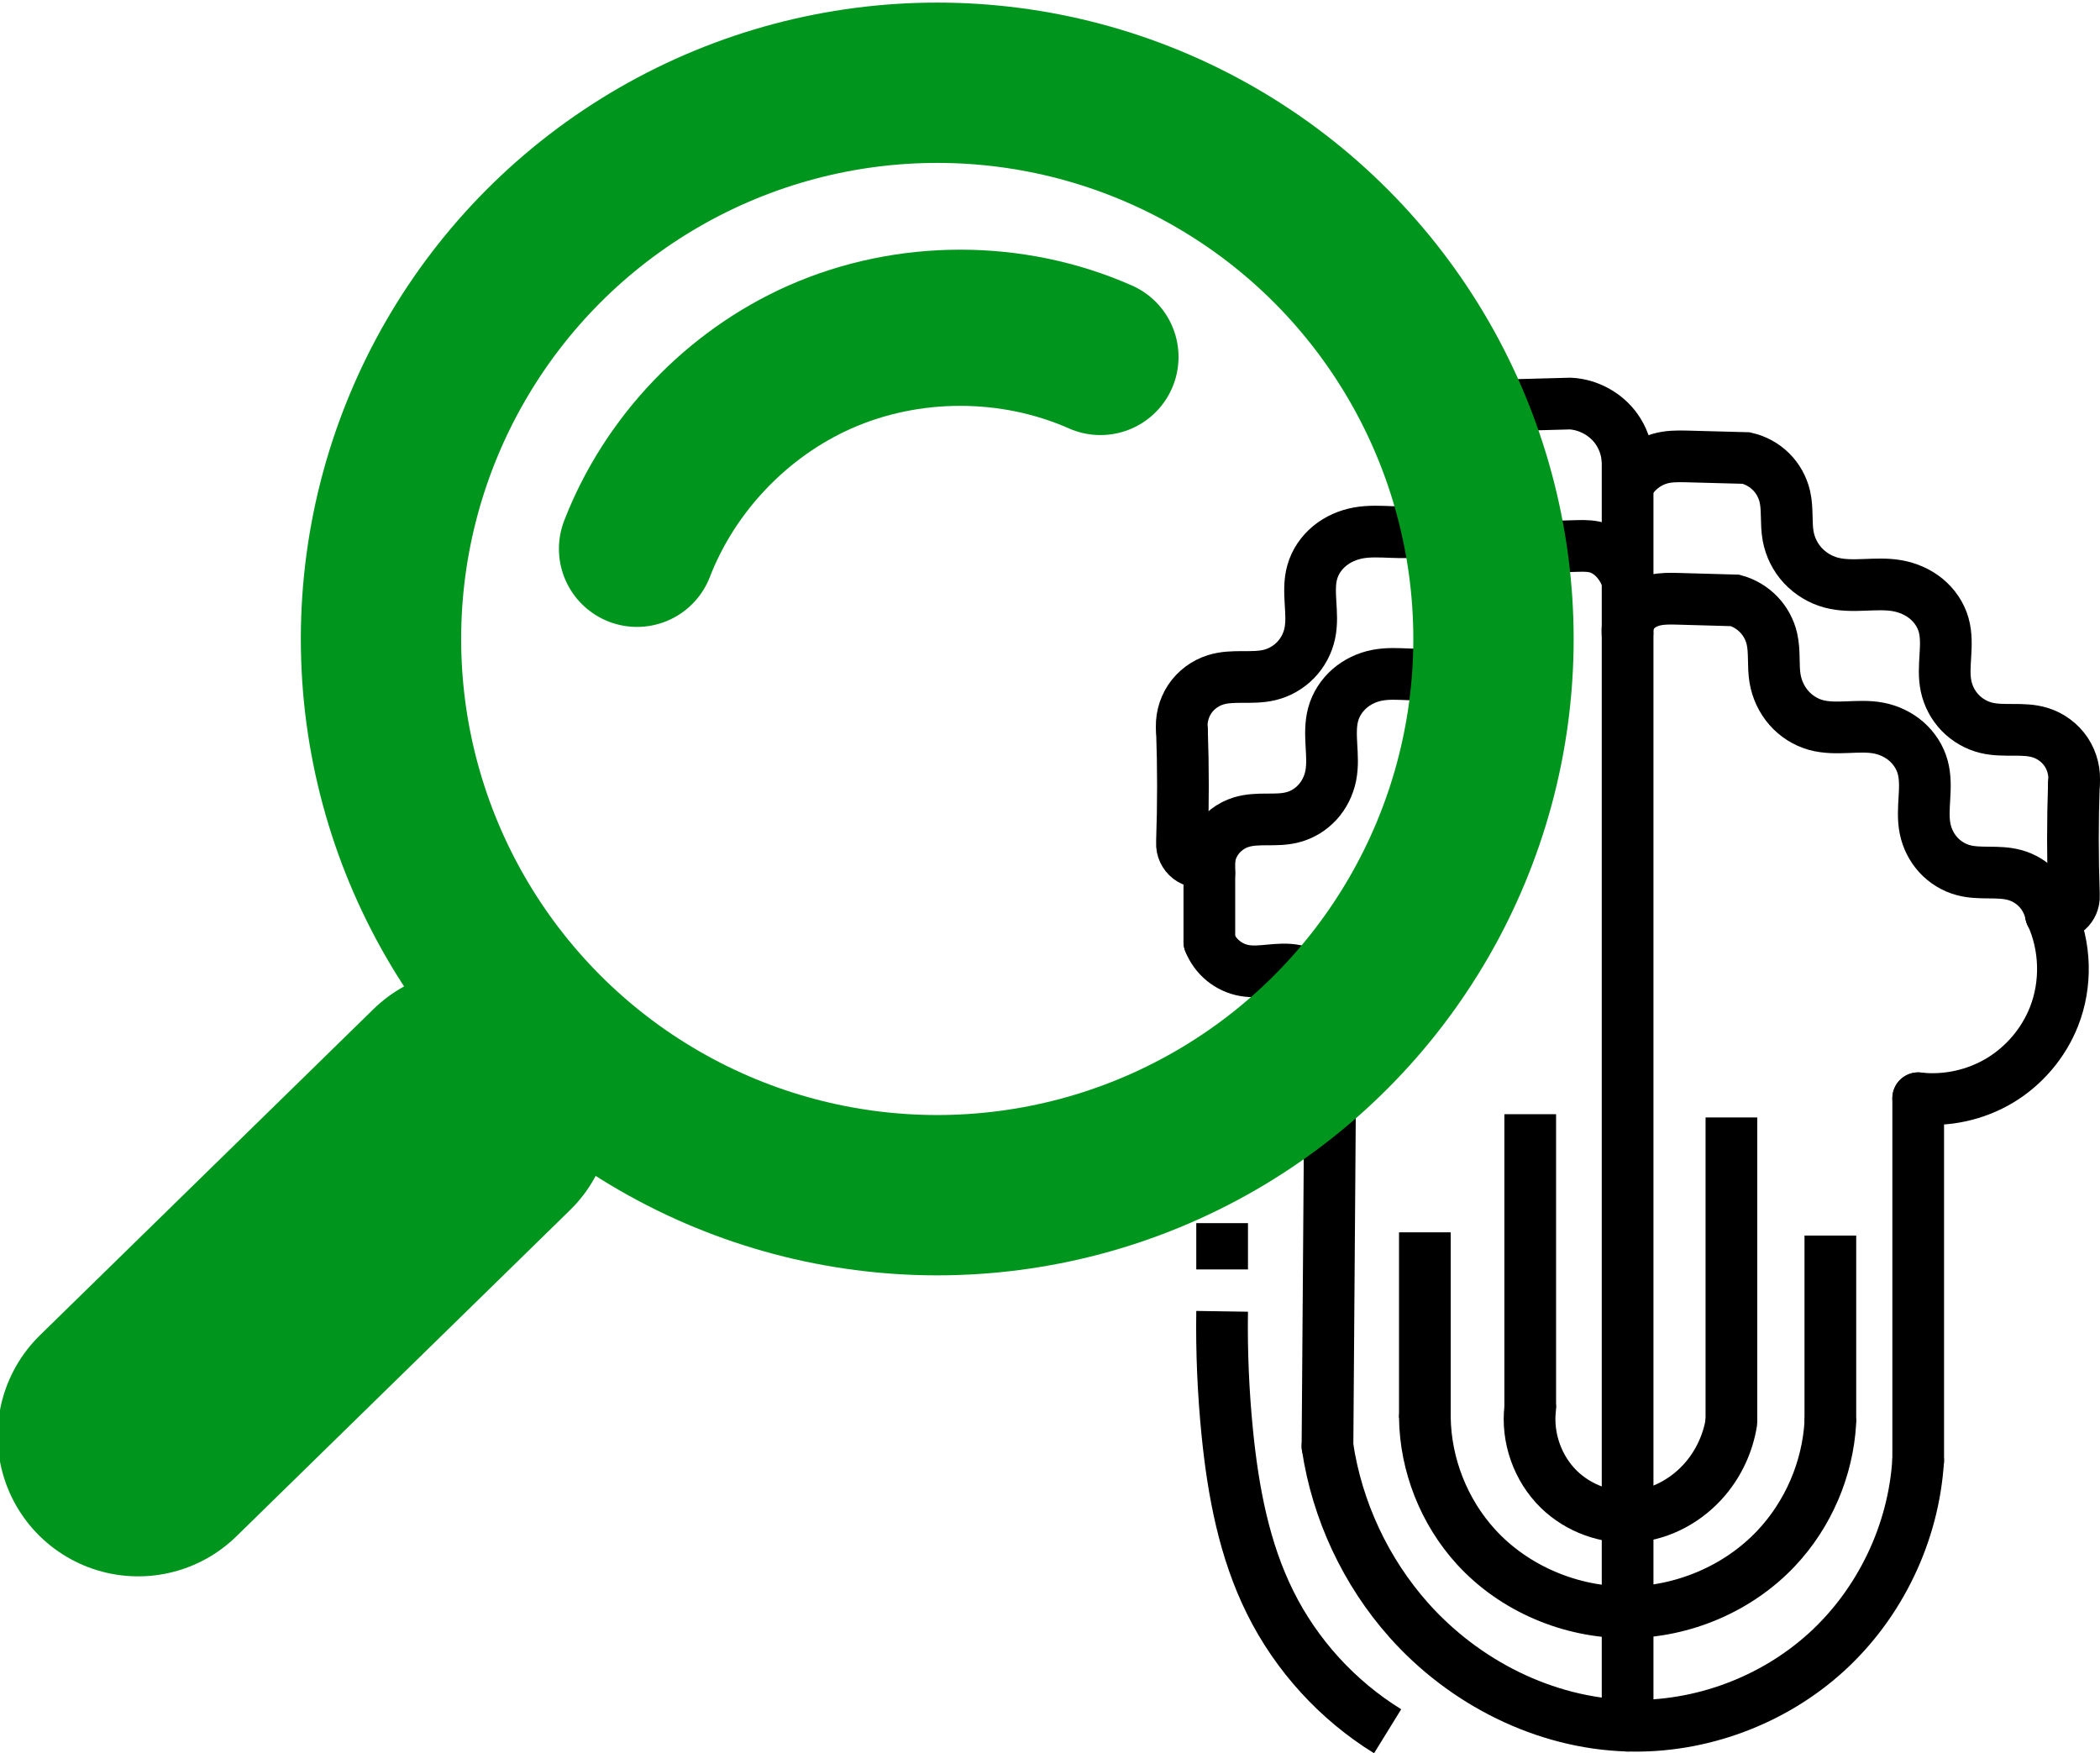 <?xml version="1.0" encoding="UTF-8" standalone="no"?>
<svg
   xmlns:dc="http://purl.org/dc/elements/1.1/"
   xmlns:cc="http://creativecommons.org/ns#"
   xmlns:rdf="http://www.w3.org/1999/02/22-rdf-syntax-ns#"
   xmlns:svg="http://www.w3.org/2000/svg"
   xmlns="http://www.w3.org/2000/svg"
   xmlns:sodipodi="http://sodipodi.sourceforge.net/DTD/sodipodi-0.dtd"
   xmlns:inkscape="http://www.inkscape.org/namespaces/inkscape"
   inkscape:export-ydpi="250"
   inkscape:export-xdpi="250"
   inkscape:export-filename="E:\WooliesX\kimchi_google_ads2.png"
   width="62.521mm"
   height="52.202mm"
   viewBox="0 0 62.521 52.202"
   version="1.1"
   id="svg8"
   inkscape:version="1.0 (4035a4fb49, 2020-05-01)"
   sodipodi:docname="kimchi_customer_lens.svg">
  <defs
     id="defs2">
    <inkscape:path-effect
       lpeversion="1"
       is_visible="true"
       id="path-effect1804"
       effect="spiro" />
    <inkscape:path-effect
       lpeversion="1"
       is_visible="true"
       id="path-effect1800"
       effect="spiro" />
    <inkscape:path-effect
       effect="spiro"
       id="path-effect1779"
       is_visible="true"
       lpeversion="1" />
    <inkscape:path-effect
       lpeversion="1"
       is_visible="true"
       id="path-effect1777"
       effect="spiro" />
    <inkscape:path-effect
       lpeversion="1"
       is_visible="true"
       id="path-effect1775"
       effect="spiro" />
    <inkscape:path-effect
       effect="spiro"
       id="path-effect1746"
       is_visible="true"
       lpeversion="1" />
    <inkscape:path-effect
       effect="spiro"
       id="path-effect1744"
       is_visible="true"
       lpeversion="1" />
    <inkscape:path-effect
       lpeversion="1"
       is_visible="true"
       id="path-effect1720"
       effect="spiro" />
    <inkscape:path-effect
       lpeversion="1"
       is_visible="true"
       id="path-effect1708"
       effect="spiro" />
    <inkscape:path-effect
       lpeversion="1"
       is_visible="true"
       id="path-effect1704"
       effect="spiro" />
    <inkscape:path-effect
       lpeversion="1"
       is_visible="true"
       id="path-effect1700"
       effect="spiro" />
    <inkscape:path-effect
       lpeversion="1"
       is_visible="true"
       id="path-effect1696"
       effect="spiro" />
    <inkscape:path-effect
       lpeversion="1"
       is_visible="true"
       id="path-effect1692"
       effect="spiro" />
    <inkscape:path-effect
       lpeversion="1"
       is_visible="true"
       id="path-effect1688"
       effect="spiro" />
    <inkscape:path-effect
       lpeversion="1"
       is_visible="true"
       id="path-effect1683"
       effect="spiro" />
    <inkscape:path-effect
       lpeversion="1"
       is_visible="true"
       id="path-effect1679"
       effect="spiro" />
    <inkscape:path-effect
       lpeversion="1"
       is_visible="true"
       id="path-effect1675"
       effect="spiro" />
    <inkscape:path-effect
       lpeversion="1"
       is_visible="true"
       id="path-effect1671"
       effect="spiro" />
    <inkscape:path-effect
       lpeversion="1"
       is_visible="true"
       id="path-effect1667"
       effect="spiro" />
    <inkscape:path-effect
       lpeversion="1"
       is_visible="true"
       id="path-effect1663"
       effect="spiro" />
    <inkscape:path-effect
       lpeversion="1"
       is_visible="true"
       id="path-effect1659"
       effect="spiro" />
    <inkscape:path-effect
       lpeversion="1"
       is_visible="true"
       id="path-effect1655"
       effect="spiro" />
    <inkscape:path-effect
       lpeversion="1"
       is_visible="true"
       id="path-effect1651"
       effect="spiro" />
    <inkscape:path-effect
       effect="spiro"
       id="path-effect1835"
       is_visible="true"
       lpeversion="1" />
    <inkscape:path-effect
       lpeversion="1"
       is_visible="true"
       id="path-effect1833"
       effect="spiro" />
    <inkscape:path-effect
       effect="spiro"
       id="path-effect1831"
       is_visible="true"
       lpeversion="1" />
    <inkscape:path-effect
       effect="spiro"
       id="path-effect1829"
       is_visible="true"
       lpeversion="1" />
    <inkscape:path-effect
       effect="spiro"
       id="path-effect1827"
       is_visible="true"
       lpeversion="1" />
    <inkscape:path-effect
       lpeversion="1"
       is_visible="true"
       id="path-effect1825"
       effect="spiro" />
    <inkscape:path-effect
       effect="spiro"
       id="path-effect1823"
       is_visible="true"
       lpeversion="1" />
    <inkscape:path-effect
       effect="spiro"
       id="path-effect1821"
       is_visible="true"
       lpeversion="1" />
    <inkscape:path-effect
       effect="spiro"
       id="path-effect1819"
       is_visible="true"
       lpeversion="1" />
    <inkscape:path-effect
       effect="spiro"
       id="path-effect1817"
       is_visible="true"
       lpeversion="1" />
    <inkscape:path-effect
       effect="spiro"
       id="path-effect1703"
       is_visible="true"
       lpeversion="1" />
    <inkscape:path-effect
       lpeversion="1"
       is_visible="true"
       id="path-effect1701"
       effect="spiro" />
    <inkscape:path-effect
       effect="spiro"
       id="path-effect1699"
       is_visible="true"
       lpeversion="1" />
    <inkscape:path-effect
       effect="spiro"
       id="path-effect1697"
       is_visible="true"
       lpeversion="1" />
    <inkscape:path-effect
       effect="spiro"
       id="path-effect1695"
       is_visible="true"
       lpeversion="1" />
    <inkscape:path-effect
       lpeversion="1"
       is_visible="true"
       id="path-effect1693"
       effect="spiro" />
    <inkscape:path-effect
       effect="spiro"
       id="path-effect1691"
       is_visible="true"
       lpeversion="1" />
    <inkscape:path-effect
       effect="spiro"
       id="path-effect1689"
       is_visible="true"
       lpeversion="1" />
    <inkscape:path-effect
       effect="spiro"
       id="path-effect1687"
       is_visible="true"
       lpeversion="1" />
    <inkscape:path-effect
       effect="spiro"
       id="path-effect1685"
       is_visible="true"
       lpeversion="1" />
    <inkscape:path-effect
       lpeversion="1"
       is_visible="true"
       id="path-effect1603"
       effect="spiro" />
    <inkscape:path-effect
       effect="spiro"
       id="path-effect1601"
       is_visible="true"
       lpeversion="1" />
    <inkscape:path-effect
       lpeversion="1"
       is_visible="true"
       id="path-effect1599"
       effect="spiro" />
    <inkscape:path-effect
       lpeversion="1"
       is_visible="true"
       id="path-effect1597"
       effect="spiro" />
    <inkscape:path-effect
       lpeversion="1"
       is_visible="true"
       id="path-effect1595"
       effect="spiro" />
    <inkscape:path-effect
       lpeversion="1"
       is_visible="true"
       id="path-effect1593"
       effect="spiro" />
    <inkscape:path-effect
       lpeversion="1"
       is_visible="true"
       id="path-effect1591"
       effect="spiro" />
    <inkscape:path-effect
       lpeversion="1"
       is_visible="true"
       id="path-effect1589"
       effect="spiro" />
    <inkscape:path-effect
       lpeversion="1"
       is_visible="true"
       id="path-effect1587"
       effect="spiro" />
    <inkscape:path-effect
       lpeversion="1"
       is_visible="true"
       id="path-effect1585"
       effect="spiro" />
    <inkscape:path-effect
       lpeversion="1"
       is_visible="true"
       id="path-effect1583"
       effect="spiro" />
    <inkscape:path-effect
       lpeversion="1"
       is_visible="true"
       id="path-effect1581"
       effect="spiro" />
    <inkscape:path-effect
       lpeversion="1"
       is_visible="true"
       id="path-effect1579"
       effect="spiro" />
    <inkscape:path-effect
       lpeversion="1"
       is_visible="true"
       id="path-effect1577"
       effect="spiro" />
    <inkscape:path-effect
       lpeversion="1"
       is_visible="true"
       id="path-effect1575"
       effect="spiro" />
    <inkscape:path-effect
       lpeversion="1"
       is_visible="true"
       id="path-effect1573"
       effect="spiro" />
    <inkscape:path-effect
       lpeversion="1"
       is_visible="true"
       id="path-effect1571"
       effect="spiro" />
    <inkscape:path-effect
       lpeversion="1"
       is_visible="true"
       id="path-effect1569"
       effect="spiro" />
    <inkscape:path-effect
       lpeversion="1"
       is_visible="true"
       id="path-effect1567"
       effect="spiro" />
    <inkscape:path-effect
       lpeversion="1"
       is_visible="true"
       id="path-effect1440"
       effect="spiro" />
    <inkscape:path-effect
       effect="spiro"
       id="path-effect1438"
       is_visible="true"
       lpeversion="1" />
    <inkscape:path-effect
       lpeversion="1"
       is_visible="true"
       id="path-effect1436"
       effect="spiro" />
    <inkscape:path-effect
       lpeversion="1"
       is_visible="true"
       id="path-effect1434"
       effect="spiro" />
    <inkscape:path-effect
       lpeversion="1"
       is_visible="true"
       id="path-effect1432"
       effect="spiro" />
    <inkscape:path-effect
       effect="spiro"
       id="path-effect1430"
       is_visible="true"
       lpeversion="1" />
    <inkscape:path-effect
       lpeversion="1"
       is_visible="true"
       id="path-effect1428"
       effect="spiro" />
    <inkscape:path-effect
       lpeversion="1"
       is_visible="true"
       id="path-effect1426"
       effect="spiro" />
    <inkscape:path-effect
       lpeversion="1"
       is_visible="true"
       id="path-effect1424"
       effect="spiro" />
    <inkscape:path-effect
       lpeversion="1"
       is_visible="true"
       id="path-effect1422"
       effect="spiro" />
    <inkscape:path-effect
       effect="spiro"
       id="path-effect1340"
       is_visible="true"
       lpeversion="1" />
    <inkscape:path-effect
       lpeversion="1"
       is_visible="true"
       id="path-effect1300"
       effect="spiro" />
    <inkscape:path-effect
       effect="spiro"
       id="path-effect1298"
       is_visible="true"
       lpeversion="1" />
    <inkscape:path-effect
       lpeversion="1"
       is_visible="true"
       id="path-effect1296"
       effect="spiro" />
    <inkscape:path-effect
       lpeversion="1"
       is_visible="true"
       id="path-effect1294"
       effect="spiro" />
    <inkscape:path-effect
       lpeversion="1"
       is_visible="true"
       id="path-effect1292"
       effect="spiro" />
    <inkscape:path-effect
       effect="spiro"
       id="path-effect1290"
       is_visible="true"
       lpeversion="1" />
    <inkscape:path-effect
       lpeversion="1"
       is_visible="true"
       id="path-effect1288"
       effect="spiro" />
    <inkscape:path-effect
       lpeversion="1"
       is_visible="true"
       id="path-effect1286"
       effect="spiro" />
    <inkscape:path-effect
       lpeversion="1"
       is_visible="true"
       id="path-effect1284"
       effect="spiro" />
    <inkscape:path-effect
       lpeversion="1"
       is_visible="true"
       id="path-effect1282"
       effect="spiro" />
    <inkscape:path-effect
       lpeversion="1"
       is_visible="true"
       id="path-effect1234"
       effect="spiro" />
    <inkscape:path-effect
       effect="spiro"
       id="path-effect1232"
       is_visible="true"
       lpeversion="1" />
    <inkscape:path-effect
       lpeversion="1"
       is_visible="true"
       id="path-effect1230"
       effect="spiro" />
    <inkscape:path-effect
       lpeversion="1"
       is_visible="true"
       id="path-effect1228"
       effect="spiro" />
    <inkscape:path-effect
       lpeversion="1"
       is_visible="true"
       id="path-effect1226"
       effect="spiro" />
    <inkscape:path-effect
       effect="spiro"
       id="path-effect1224"
       is_visible="true"
       lpeversion="1" />
    <inkscape:path-effect
       lpeversion="1"
       is_visible="true"
       id="path-effect1222"
       effect="spiro" />
    <inkscape:path-effect
       lpeversion="1"
       is_visible="true"
       id="path-effect1220"
       effect="spiro" />
    <inkscape:path-effect
       lpeversion="1"
       is_visible="true"
       id="path-effect1218"
       effect="spiro" />
    <inkscape:path-effect
       lpeversion="1"
       is_visible="true"
       id="path-effect1215"
       effect="spiro" />
    <inkscape:path-effect
       effect="spiro"
       id="path-effect1133"
       is_visible="true"
       lpeversion="1" />
    <inkscape:path-effect
       effect="spiro"
       id="path-effect1114"
       is_visible="true"
       lpeversion="1" />
    <inkscape:path-effect
       lpeversion="1"
       is_visible="true"
       id="path-effect1095"
       effect="spiro" />
    <inkscape:path-effect
       effect="spiro"
       id="path-effect1057"
       is_visible="true"
       lpeversion="1" />
    <inkscape:path-effect
       effect="spiro"
       id="path-effect1053"
       is_visible="true"
       lpeversion="1" />
    <inkscape:path-effect
       effect="spiro"
       id="path-effect1045"
       is_visible="true"
       lpeversion="1" />
    <inkscape:path-effect
       effect="spiro"
       id="path-effect1041"
       is_visible="true"
       lpeversion="1" />
    <inkscape:path-effect
       effect="spiro"
       id="path-effect1037"
       is_visible="true"
       lpeversion="1" />
    <inkscape:path-effect
       effect="spiro"
       id="path-effect1033"
       is_visible="true"
       lpeversion="1" />
    <inkscape:path-effect
       effect="spiro"
       id="path-effect1029"
       is_visible="true"
       lpeversion="1" />
    <inkscape:path-effect
       effect="spiro"
       id="path-effect1025"
       is_visible="true"
       lpeversion="1" />
    <inkscape:path-effect
       effect="spiro"
       id="path-effect1021"
       is_visible="true"
       lpeversion="1" />
    <inkscape:path-effect
       effect="spiro"
       id="path-effect1017"
       is_visible="true"
       lpeversion="1" />
    <inkscape:path-effect
       effect="spiro"
       id="path-effect1013"
       is_visible="true"
       lpeversion="1" />
    <inkscape:path-effect
       effect="spiro"
       id="path-effect1009"
       is_visible="true"
       lpeversion="1" />
    <inkscape:path-effect
       effect="spiro"
       id="path-effect1005"
       is_visible="true"
       lpeversion="1" />
    <inkscape:path-effect
       effect="spiro"
       id="path-effect1001"
       is_visible="true"
       lpeversion="1" />
    <inkscape:path-effect
       effect="spiro"
       id="path-effect997"
       is_visible="true"
       lpeversion="1" />
    <inkscape:path-effect
       effect="spiro"
       id="path-effect993"
       is_visible="true"
       lpeversion="1" />
    <inkscape:path-effect
       effect="spiro"
       id="path-effect989"
       is_visible="true"
       lpeversion="1" />
    <inkscape:path-effect
       effect="spiro"
       id="path-effect1217"
       is_visible="true"
       lpeversion="1" />
    <inkscape:path-effect
       effect="spiro"
       id="path-effect1213"
       is_visible="true"
       lpeversion="1" />
    <inkscape:path-effect
       effect="spiro"
       id="path-effect1205"
       is_visible="true"
       lpeversion="1" />
    <inkscape:path-effect
       effect="spiro"
       id="path-effect1201"
       is_visible="true"
       lpeversion="1" />
    <inkscape:path-effect
       lpeversion="1"
       is_visible="true"
       id="path-effect1197"
       effect="spiro" />
    <inkscape:path-effect
       effect="spiro"
       id="path-effect1178"
       is_visible="true"
       lpeversion="1" />
    <inkscape:path-effect
       effect="spiro"
       id="path-effect1174"
       is_visible="true"
       lpeversion="1" />
    <inkscape:path-effect
       effect="spiro"
       id="path-effect1170"
       is_visible="true"
       lpeversion="1" />
    <inkscape:path-effect
       lpeversion="1"
       is_visible="true"
       id="path-effect1162"
       effect="spiro" />
    <inkscape:path-effect
       effect="spiro"
       id="path-effect1143"
       is_visible="true"
       lpeversion="1" />
    <clipPath
       clipPathUnits="userSpaceOnUse"
       id="clipPath1524">
      <rect
         style="fill:#00bf86;fill-opacity:0.933;stroke-width:0.7;stroke-linecap:square;stroke-linejoin:round"
         id="rect1526"
         width="139.095"
         height="169.333"
         x="-1.061"
         y="482.478" />
    </clipPath>
  </defs>
  <sodipodi:namedview
     id="base"
     pagecolor="#ffffff"
     bordercolor="#666666"
     borderopacity="1.0"
     inkscape:pageopacity="0.0"
     inkscape:pageshadow="2"
     inkscape:zoom="0.98994949"
     inkscape:cx="333.8899"
     inkscape:cy="-93.39513"
     inkscape:document-units="mm"
     inkscape:current-layer="layer2"
     inkscape:document-rotation="0"
     showgrid="false"
     inkscape:window-width="1918"
     inkscape:window-height="1528"
     inkscape:window-x="1906"
     inkscape:window-y="0"
     inkscape:window-maximized="0"
     inkscape:snap-global="true" />
  <g
     transform="translate(156.223,-162.127)"
     inkscape:groupmode="layer"
     id="layer2"
     inkscape:label="Layer 2">
    <g
       transform="matrix(2.012,0,0,2.012,123.276,-216.904)"
       id="g1832">
      <path
         style="fill:none;stroke:#000000;stroke-width:0.765;stroke-linecap:round;stroke-linejoin:miter;stroke-miterlimit:4;stroke-dasharray:none;stroke-opacity:1"
         d="M -114.832,213.921 V 195.117"
         id="path1649"
         inkscape:path-effect="#path-effect1651"
         inkscape:original-d="m -114.83196,213.92115 c 2.6e-4,-6.26784 2.6e-4,-12.53595 0,-18.80432" />
      <path
         style="fill:none;stroke:#000000;stroke-width:0.765;stroke-linecap:round;stroke-linejoin:miter;stroke-miterlimit:4;stroke-dasharray:none;stroke-opacity:1"
         d="m -119.273,209.787 c 0.142,0.951 0.566,1.857 1.205,2.575 0.819,0.92 2.006,1.522 3.236,1.559 1.072,0.033 2.152,-0.367 2.944,-1.09 0.793,-0.723 1.289,-1.761 1.355,-2.832"
         id="path1653"
         inkscape:path-effect="#path-effect1655"
         inkscape:original-d="m -119.27318,209.78703 c 0.40186,0.85859 0.80346,1.71691 1.2048,2.57497 0.40133,0.85805 2.15788,1.0397 3.23642,1.55915 1.07855,0.51945 2.86658,-2.61407 4.29948,-3.92151" />
      <path
         style="fill:none;stroke:#000000;stroke-width:0.765;stroke-linecap:round;stroke-linejoin:miter;stroke-miterlimit:4;stroke-dasharray:none;stroke-opacity:1"
         d="m -119.226,203.432 -0.047,6.355"
         id="path1657"
         inkscape:path-effect="#path-effect1659"
         inkscape:original-d="m -119.22593,203.43231 c -0.0155,2.1185 -0.0312,4.23674 -0.0472,6.35472" />
      <path
         style="fill:none;stroke:#000000;stroke-width:0.765;stroke-linecap:round;stroke-linejoin:miter;stroke-miterlimit:4;stroke-dasharray:none;stroke-opacity:1"
         d="m -110.532,210 v -5.363"
         id="path1661"
         inkscape:path-effect="#path-effect1663"
         inkscape:original-d="m -110.53248,209.99964 c 2.7e-4,-1.78725 2.7e-4,-3.57476 0,-5.36253" />
      <path
         style="fill:none;stroke:#000000;stroke-width:0.765;stroke-linecap:round;stroke-linejoin:miter;stroke-miterlimit:4;stroke-dasharray:none;stroke-opacity:1"
         d="m -108.566,201.913 c 0.218,0.473 0.234,1.035 0.042,1.519 -0.155,0.39 -0.44,0.726 -0.8,0.942 -0.36,0.216 -0.791,0.31 -1.208,0.263"
         id="path1665"
         inkscape:path-effect="#path-effect1667"
         inkscape:original-d="m -108.56624,201.91299 c 2.6e-4,0.41762 0.042,1.10223 0.0418,1.51932 -2.7e-4,0.41708 -1.3384,0.80346 -2.008,1.2048"
         sodipodi:nodetypes="csc" />
      <path
         style="fill:none;stroke:#000000;stroke-width:0.765;stroke-linecap:round;stroke-linejoin:miter;stroke-miterlimit:4;stroke-dasharray:none;stroke-opacity:1"
         d="M -121.021,201.035 V 202.322"
         id="path1669"
         inkscape:path-effect="#path-effect1671"
         inkscape:original-d="m -121.02132,201.03452 c 0.008,0.34675 2.6e-4,0.94914 0,1.28748"
         sodipodi:nodetypes="cc" />
      <path
         style="fill:none;stroke:#000000;stroke-width:0.765;stroke-linecap:round;stroke-linejoin:miter;stroke-miterlimit:4;stroke-dasharray:none;stroke-opacity:1"
         d="m -119.226,203.432 c 0.011,-0.156 -0.037,-0.316 -0.131,-0.44 -0.095,-0.125 -0.235,-0.213 -0.389,-0.245 -0.124,-0.025 -0.252,-0.015 -0.378,-0.003 -0.126,0.012 -0.254,0.025 -0.378,0.003 -0.115,-0.02 -0.225,-0.071 -0.315,-0.145 -0.09,-0.074 -0.162,-0.172 -0.204,-0.28"
         id="path1673"
         inkscape:path-effect="#path-effect1675"
         inkscape:original-d="m -119.22593,203.43231 c -1.27593,-0.68534 -0.268,-0.68534 -0.51972,-0.68508 -0.25172,2.6e-4 -0.5037,2.6e-4 -0.75595,0 -0.25225,-2.6e-4 -0.34622,-0.28322 -0.51972,-0.42523" />
      <path
         style="fill:none;stroke:#000000;stroke-width:0.765;stroke-linecap:butt;stroke-linejoin:miter;stroke-miterlimit:4;stroke-dasharray:none;stroke-opacity:1"
         d="m -120.832,206.485 v 0.685"
         id="path1677"
         inkscape:path-effect="#path-effect1679"
         inkscape:original-d="m -120.8315,206.48501 c -0.18227,0.22878 -0.28426,0.45697 0,0.68456"
         sodipodi:nodetypes="cc" />
      <path
         style="fill:none;stroke:#000000;stroke-width:0.765;stroke-linecap:butt;stroke-linejoin:miter;stroke-miterlimit:4;stroke-dasharray:none;stroke-opacity:1"
         d="m -120.832,207.79 c -0.009,0.602 0.017,1.205 0.077,1.804 0.087,0.862 0.249,1.73 0.635,2.506 0.387,0.78 0.996,1.447 1.737,1.904"
         id="path1681"
         inkscape:path-effect="#path-effect1683"
         inkscape:original-d="m -120.8315,207.78962 c 2.6e-4,0.60162 0.077,1.20298 0.0768,1.80407 -2.6e-4,0.60109 0.42344,1.6707 0.63476,2.50565 0.21133,0.83495 1.15844,1.2698 1.73726,1.9043"
         sodipodi:nodetypes="cssc" />
      <path
         style="fill:none;stroke:#000000;stroke-width:0.765;stroke-linecap:butt;stroke-linejoin:miter;stroke-miterlimit:4;stroke-dasharray:none;stroke-opacity:1"
         d="m -117.832,206.621 v 2.74"
         id="path1685"
         inkscape:path-effect="#path-effect1688"
         inkscape:original-d="m -117.83215,206.62148 c 2.7e-4,0.90583 2.7e-4,1.82715 0,2.74033" />
      <path
         style="fill:none;stroke:#000000;stroke-width:0.765;stroke-linecap:butt;stroke-linejoin:miter;stroke-miterlimit:4;stroke-dasharray:none;stroke-opacity:1"
         d="m -111.832,206.669 v 2.764"
         id="path1690"
         inkscape:path-effect="#path-effect1692"
         inkscape:original-d="m -111.83177,206.66873 c 2.6e-4,0.92158 2.6e-4,1.8429 0,2.76395" />
      <path
         style="fill:none;stroke:#000000;stroke-width:0.765;stroke-linecap:round;stroke-linejoin:miter;stroke-miterlimit:4;stroke-dasharray:none;stroke-opacity:1"
         d="m -117.832,209.362 c 0.009,0.701 0.284,1.395 0.756,1.913 0.565,0.62 1.405,0.973 2.244,0.969 0.819,-0.005 1.634,-0.349 2.197,-0.945 0.475,-0.503 0.764,-1.176 0.803,-1.866"
         id="path1694"
         inkscape:path-effect="#path-effect1696"
         inkscape:original-d="m -117.83215,209.36181 c 0.25225,0.6381 0.008,1.59039 0.75596,1.9135 0.74834,0.32312 1.49642,0.64598 2.24423,0.96857 0.74781,0.32259 1.46492,-0.6297 2.19698,-0.94494 0.73207,-0.31525 0.53574,-1.24391 0.80321,-1.86626" />
      <path
         style="fill:none;stroke:#000000;stroke-width:0.765;stroke-linecap:butt;stroke-linejoin:miter;stroke-miterlimit:4;stroke-dasharray:none;stroke-opacity:1"
         d="m -116.273,204.873 v 4.347"
         id="path1698"
         inkscape:path-effect="#path-effect1700"
         inkscape:original-d="m -116.273,204.87334 c 2.7e-4,1.44918 2.7e-4,2.89808 0,4.34673" />
      <path
         style="fill:none;stroke:#000000;stroke-width:0.765;stroke-linecap:butt;stroke-linejoin:miter;stroke-miterlimit:4;stroke-dasharray:none;stroke-opacity:1"
         d="m -113.296,204.921 v 4.512"
         id="path1702"
         inkscape:path-effect="#path-effect1704"
         inkscape:original-d="m -113.29643,204.92059 c 2.6e-4,1.50429 2.6e-4,3.00833 0,4.51209" />
      <path
         style="fill:none;stroke:#000000;stroke-width:0.765;stroke-linecap:round;stroke-linejoin:miter;stroke-miterlimit:4;stroke-dasharray:none;stroke-opacity:1"
         d="m -116.273,209.22 c -0.053,0.438 0.109,0.897 0.425,1.205 0.291,0.283 0.706,0.434 1.11,0.402 0.411,-0.033 0.799,-0.251 1.063,-0.567 0.197,-0.235 0.329,-0.524 0.378,-0.827"
         id="path1706"
         inkscape:path-effect="#path-effect1708"
         inkscape:original-d="m -116.273,209.22007 c 1.53527,1.60614 0.0549,1.07067 0.42523,1.2048 0.37036,0.13413 0.74046,0.268 1.1103,0.4016 0.36984,0.1336 0.70897,-0.37771 1.06306,-0.56697 0.35409,-0.18925 0.25225,-0.55095 0.37798,-0.82682" />
      <path
         style="fill:none;stroke:#000000;stroke-width:0.765;stroke-linecap:round;stroke-linejoin:miter;stroke-miterlimit:4;stroke-dasharray:none;stroke-opacity:1"
         d="m -114.799,197.284 c 0.019,-0.217 -0.054,-0.441 -0.198,-0.605 -0.069,-0.079 -0.156,-0.144 -0.255,-0.18 -0.099,-0.036 -0.207,-0.038 -0.312,-0.035 l -0.85,0.024 c -0.132,0.037 -0.254,0.11 -0.349,0.209 -0.095,0.099 -0.163,0.224 -0.194,0.358 -0.045,0.193 -0.014,0.396 -0.047,0.591 -0.027,0.158 -0.097,0.309 -0.202,0.43 -0.105,0.121 -0.246,0.212 -0.4,0.255 -0.151,0.042 -0.31,0.039 -0.466,0.033 -0.156,-0.006 -0.314,-0.016 -0.467,0.014 -0.15,0.029 -0.293,0.097 -0.408,0.197 -0.115,0.101 -0.202,0.234 -0.242,0.382 -0.04,0.147 -0.034,0.302 -0.026,0.454 0.009,0.152 0.02,0.306 -0.01,0.455 -0.029,0.144 -0.096,0.281 -0.195,0.389 -0.099,0.109 -0.229,0.189 -0.372,0.225 -0.123,0.032 -0.252,0.031 -0.379,0.031 -0.127,4.7e-4 -0.256,0.003 -0.377,0.04 -0.155,0.047 -0.292,0.152 -0.378,0.289 -0.086,0.137 -0.12,0.306 -0.095,0.466"
         id="path1718"
         inkscape:path-effect="#path-effect1720"
         inkscape:original-d="m -114.79948,197.28428 c -0.0391,-0.21234 -0.14246,-0.39246 -0.19784,-0.60534 -0.0554,-0.21288 -0.56697,-0.21557 -0.56697,-0.21557 l -0.85045,0.0236 c 0,0 -0.36196,0.37824 -0.54334,0.56696 -0.18138,0.18873 -0.0312,0.39399 -0.0473,0.59059 -0.016,0.1966 -0.3974,0.45699 -0.60239,0.68508 -0.20501,0.2281 -0.62576,0.0317 -0.93313,0.0472 -0.30737,0.0154 -0.45252,0.39793 -0.64965,0.57878 -0.19713,0.18085 -0.004,0.59478 -0.0354,0.9095 -0.0318,0.31472 -0.37772,0.40974 -0.56697,0.61421 -0.18925,0.20447 -0.5037,0.0475 -0.75595,0.0709 -0.25225,0.0234 -0.31471,0.50423 -0.47247,0.75595"
         sodipodi:nodetypes="csccsccccsssc" />
      <path
         inkscape:original-d="m -121.42565,199.19958 c 0.0129,0.55773 2.6e-4,1.08951 0,1.63387 -2.6e-4,0.54436 2.6e-4,0.0388 0,0.0579 -2.6e-4,0.019 0.24324,0.0879 0.37775,0.2259"
         inkscape:path-effect="#path-effect1746"
         id="path1669-4"
         d="m -121.426,199.2 c 0.019,0.544 0.019,1.089 0,1.634 -6.8e-4,0.019 -0.001,0.039 0,0.058 0.006,0.086 0.056,0.167 0.13,0.211 0.074,0.044 0.169,0.05 0.248,0.015"
         style="fill:none;stroke:#000000;stroke-width:0.765;stroke-linecap:round;stroke-linejoin:miter;stroke-miterlimit:4;stroke-dasharray:none;stroke-opacity:1"
         sodipodi:nodetypes="cssc" />
      <path
         sodipodi:nodetypes="csccsccccsssc"
         inkscape:original-d="m -114.83356,195.18363 c -0.0411,-0.21234 -0.10695,-0.24187 -0.16526,-0.45475 -0.0584,-0.21288 -0.68051,-0.37207 -0.68051,-0.37207 l -0.89553,0.0236 c -0.22085,0.0281 -4.19527,0.86368 -0.57214,0.56696 0.27461,-0.0225 -0.0328,0.39399 -0.0498,0.59059 -0.0169,0.1966 -0.41847,0.45699 -0.63433,0.68508 -0.21587,0.2281 -0.65892,0.0317 -0.98258,0.0472 -0.32367,0.0154 -0.47652,0.39793 -0.68409,0.57878 -0.20758,0.18085 -0.004,0.59478 -0.0373,0.9095 -0.0335,0.31472 -0.39774,0.40974 -0.59702,0.61421 -0.19928,0.20447 -0.53039,0.0475 -0.79602,0.0709 -0.26562,0.0234 -0.33139,0.50423 -0.49751,0.75595"
         inkscape:path-effect="#path-effect1744"
         id="path1718-8"
         d="m -114.834,195.184 c -0.012,-0.163 -0.07,-0.322 -0.165,-0.455 -0.156,-0.217 -0.413,-0.358 -0.681,-0.372 l -0.896,0.024 c -0.138,0.031 -0.267,0.102 -0.367,0.201 -0.101,0.1 -0.172,0.228 -0.205,0.366 -0.045,0.193 -0.014,0.396 -0.05,0.591 -0.03,0.161 -0.106,0.314 -0.218,0.434 -0.112,0.12 -0.258,0.208 -0.416,0.251 -0.159,0.043 -0.326,0.04 -0.49,0.034 -0.164,-0.006 -0.33,-0.016 -0.492,0.013 -0.155,0.028 -0.304,0.092 -0.426,0.192 -0.122,0.1 -0.215,0.235 -0.258,0.387 -0.042,0.147 -0.035,0.302 -0.026,0.454 0.009,0.152 0.021,0.306 -0.011,0.455 -0.031,0.147 -0.105,0.286 -0.21,0.394 -0.105,0.108 -0.241,0.186 -0.387,0.221 -0.13,0.031 -0.265,0.029 -0.399,0.029 -0.134,0 -0.269,0.002 -0.397,0.042 -0.156,0.048 -0.295,0.152 -0.385,0.288 -0.09,0.137 -0.131,0.305 -0.113,0.467"
         style="fill:none;stroke:#000000;stroke-width:0.765;stroke-linecap:round;stroke-linejoin:miter;stroke-miterlimit:4;stroke-dasharray:none;stroke-opacity:1" />
      <path
         sodipodi:nodetypes="csccsccccsssc"
         inkscape:original-d="m -114.83365,197.75381 c 0.0391,-0.21234 0.0509,-0.10603 0.1063,-0.31891 0.0554,-0.21288 0.63784,-0.18899 0.63784,-0.18899 l 0.85045,0.0236 c 0,0 0.36196,0.37824 0.54334,0.56696 0.18138,0.18873 0.0312,0.39399 0.0473,0.59059 0.016,0.1966 0.3974,0.45699 0.60239,0.68508 0.20501,0.2281 0.62576,0.0317 0.93313,0.0472 0.30737,0.0154 0.45252,0.39793 0.64965,0.57878 0.19713,0.18085 0.004,0.59478 0.0354,0.9095 0.0318,0.31472 0.37772,0.40974 0.56697,0.61421 0.18925,0.20447 0.5037,0.0475 0.75595,0.0709 0.25225,0.0234 0.38093,0.32854 0.53869,0.58026"
         inkscape:path-effect="#path-effect1779"
         id="path1718-7"
         d="m -114.834,197.754 c -0.008,-0.115 0.031,-0.232 0.106,-0.319 0.075,-0.087 0.183,-0.142 0.295,-0.168 0.112,-0.026 0.228,-0.024 0.343,-0.021 l 0.85,0.024 c 0.132,0.037 0.254,0.11 0.349,0.209 0.095,0.099 0.163,0.224 0.194,0.358 0.045,0.193 0.014,0.396 0.047,0.591 0.027,0.158 0.097,0.309 0.202,0.43 0.105,0.121 0.246,0.212 0.4,0.255 0.151,0.042 0.31,0.039 0.466,0.033 0.156,-0.006 0.314,-0.016 0.467,0.014 0.15,0.029 0.293,0.097 0.408,0.197 0.115,0.101 0.202,0.234 0.242,0.382 0.04,0.147 0.034,0.302 0.025,0.454 -0.009,0.152 -0.02,0.306 0.01,0.455 0.029,0.144 0.097,0.28 0.196,0.388 0.099,0.108 0.229,0.188 0.371,0.226 0.123,0.033 0.251,0.034 0.378,0.035 0.127,0.001 0.255,0.003 0.378,0.036 0.134,0.036 0.258,0.111 0.352,0.213 0.095,0.102 0.16,0.231 0.186,0.367"
         style="fill:none;stroke:#000000;stroke-width:0.765;stroke-linecap:round;stroke-linejoin:miter;stroke-miterlimit:4;stroke-dasharray:none;stroke-opacity:1" />
      <path
         style="fill:none;stroke:#000000;stroke-width:0.765;stroke-linecap:round;stroke-linejoin:miter;stroke-miterlimit:4;stroke-dasharray:none;stroke-opacity:1"
         d="m -108.228,199.982 c -0.019,0.544 -0.019,1.089 0,1.634 6.8e-4,0.019 0.001,0.039 0,0.058 -0.006,0.079 -0.048,0.154 -0.113,0.2 -0.064,0.045 -0.15,0.06 -0.226,0.04"
         id="path1669-4-1"
         inkscape:path-effect="#path-effect1777"
         inkscape:original-d="m -108.22815,199.98212 c -0.0129,0.55773 -2.6e-4,1.08951 0,1.63387 2.6e-4,0.54436 -2.6e-4,0.0388 0,0.0579 2.6e-4,0.019 -0.20354,0.10107 -0.33809,0.2391"
         sodipodi:nodetypes="cssc" />
      <path
         style="fill:none;stroke:#000000;stroke-width:0.765;stroke-linecap:round;stroke-linejoin:miter;stroke-miterlimit:4;stroke-dasharray:none;stroke-opacity:1"
         d="m -114.823,195.55 c 0.037,-0.067 0.084,-0.129 0.139,-0.183 0.091,-0.09 0.205,-0.158 0.328,-0.194 0.123,-0.036 0.254,-0.037 0.382,-0.034 l 0.896,0.024 c 0.138,0.031 0.267,0.102 0.367,0.201 0.101,0.1 0.172,0.228 0.205,0.366 0.045,0.193 0.014,0.396 0.05,0.591 0.03,0.161 0.106,0.314 0.218,0.434 0.112,0.12 0.258,0.208 0.416,0.251 0.159,0.043 0.326,0.04 0.49,0.034 0.164,-0.006 0.33,-0.016 0.492,0.013 0.155,0.028 0.304,0.092 0.426,0.192 0.122,0.1 0.215,0.235 0.258,0.387 0.042,0.147 0.035,0.302 0.026,0.454 -0.009,0.152 -0.021,0.306 0.011,0.455 0.031,0.147 0.105,0.286 0.21,0.394 0.105,0.108 0.241,0.186 0.387,0.221 0.13,0.031 0.265,0.029 0.399,0.029 0.134,0 0.269,0.002 0.397,0.042 0.156,0.048 0.295,0.152 0.385,0.288 0.09,0.137 0.131,0.305 0.113,0.467"
         id="path1718-8-2"
         inkscape:path-effect="#path-effect1775"
         inkscape:original-d="m -114.82319,195.54981 c 0.0411,-0.21234 0.0804,0.0298 0.13868,-0.18308 0.0584,-0.21288 0.71004,-0.22738 0.71004,-0.22738 l 0.89553,0.0236 c 0.22085,0.0281 4.19527,0.86368 0.57214,0.56696 -0.27461,-0.0225 0.0328,0.39399 0.0498,0.59059 0.0169,0.1966 0.41847,0.45699 0.63433,0.68508 0.21587,0.2281 0.65892,0.0317 0.98258,0.0472 0.32367,0.0154 0.47652,0.39793 0.68409,0.57878 0.20758,0.18085 0.004,0.59478 0.0373,0.9095 0.0335,0.31472 0.39774,0.40974 0.59702,0.61421 0.19928,0.20447 0.53039,0.0475 0.79602,0.0709 0.26562,0.0234 0.33139,0.50423 0.49751,0.75595"
         sodipodi:nodetypes="csccsccccsssc" />
    </g>
    <g
       transform="matrix(0.465,0,0,0.465,-48.885,46.072)"
       id="g1809">
      <circle
         style="fill:none;stroke:#00961e;stroke-width:10.265;stroke-linecap:butt;stroke-linejoin:round;stroke-miterlimit:4;stroke-dasharray:none;stroke-opacity:1"
         id="path1796"
         cx="-170.827"
         cy="290.493"
         r="35.614" />
      <path
         style="fill:none;stroke:#00961e;stroke-width:10;stroke-linecap:round;stroke-linejoin:miter;stroke-miterlimit:4;stroke-dasharray:none;stroke-opacity:1"
         d="m -190.049,284.721 c 2.096,-5.415 6.407,-9.935 11.717,-12.284 5.635,-2.493 12.319,-2.493 17.954,0"
         id="path1798"
         inkscape:path-effect="#path-effect1800"
         inkscape:original-d="m -190.04922,284.72081 c 3.90602,-4.15748 7.81177,-8.18923 11.71726,-12.28424 3.90549,-4.095 11.96951,2.7e-4 17.95387,0" />
      <path
         style="fill:none;stroke:#00961e;stroke-width:18;stroke-linecap:round;stroke-linejoin:miter;stroke-miterlimit:4;stroke-dasharray:none;stroke-opacity:1"
         d="m -221.988,341.512 21.356,-20.883"
         id="path1802"
         inkscape:path-effect="#path-effect1804"
         inkscape:original-d="m -221.98821,341.51173 c 8.00076,-8.00024 13.38692,-12.91393 21.35565,-20.88318"
         sodipodi:nodetypes="cc" />
    </g>
  </g>
  <g
     transform="translate(156.223,-162.127)"
     inkscape:label="Layer 1"
     inkscape:groupmode="layer"
     id="layer1" />
</svg>
